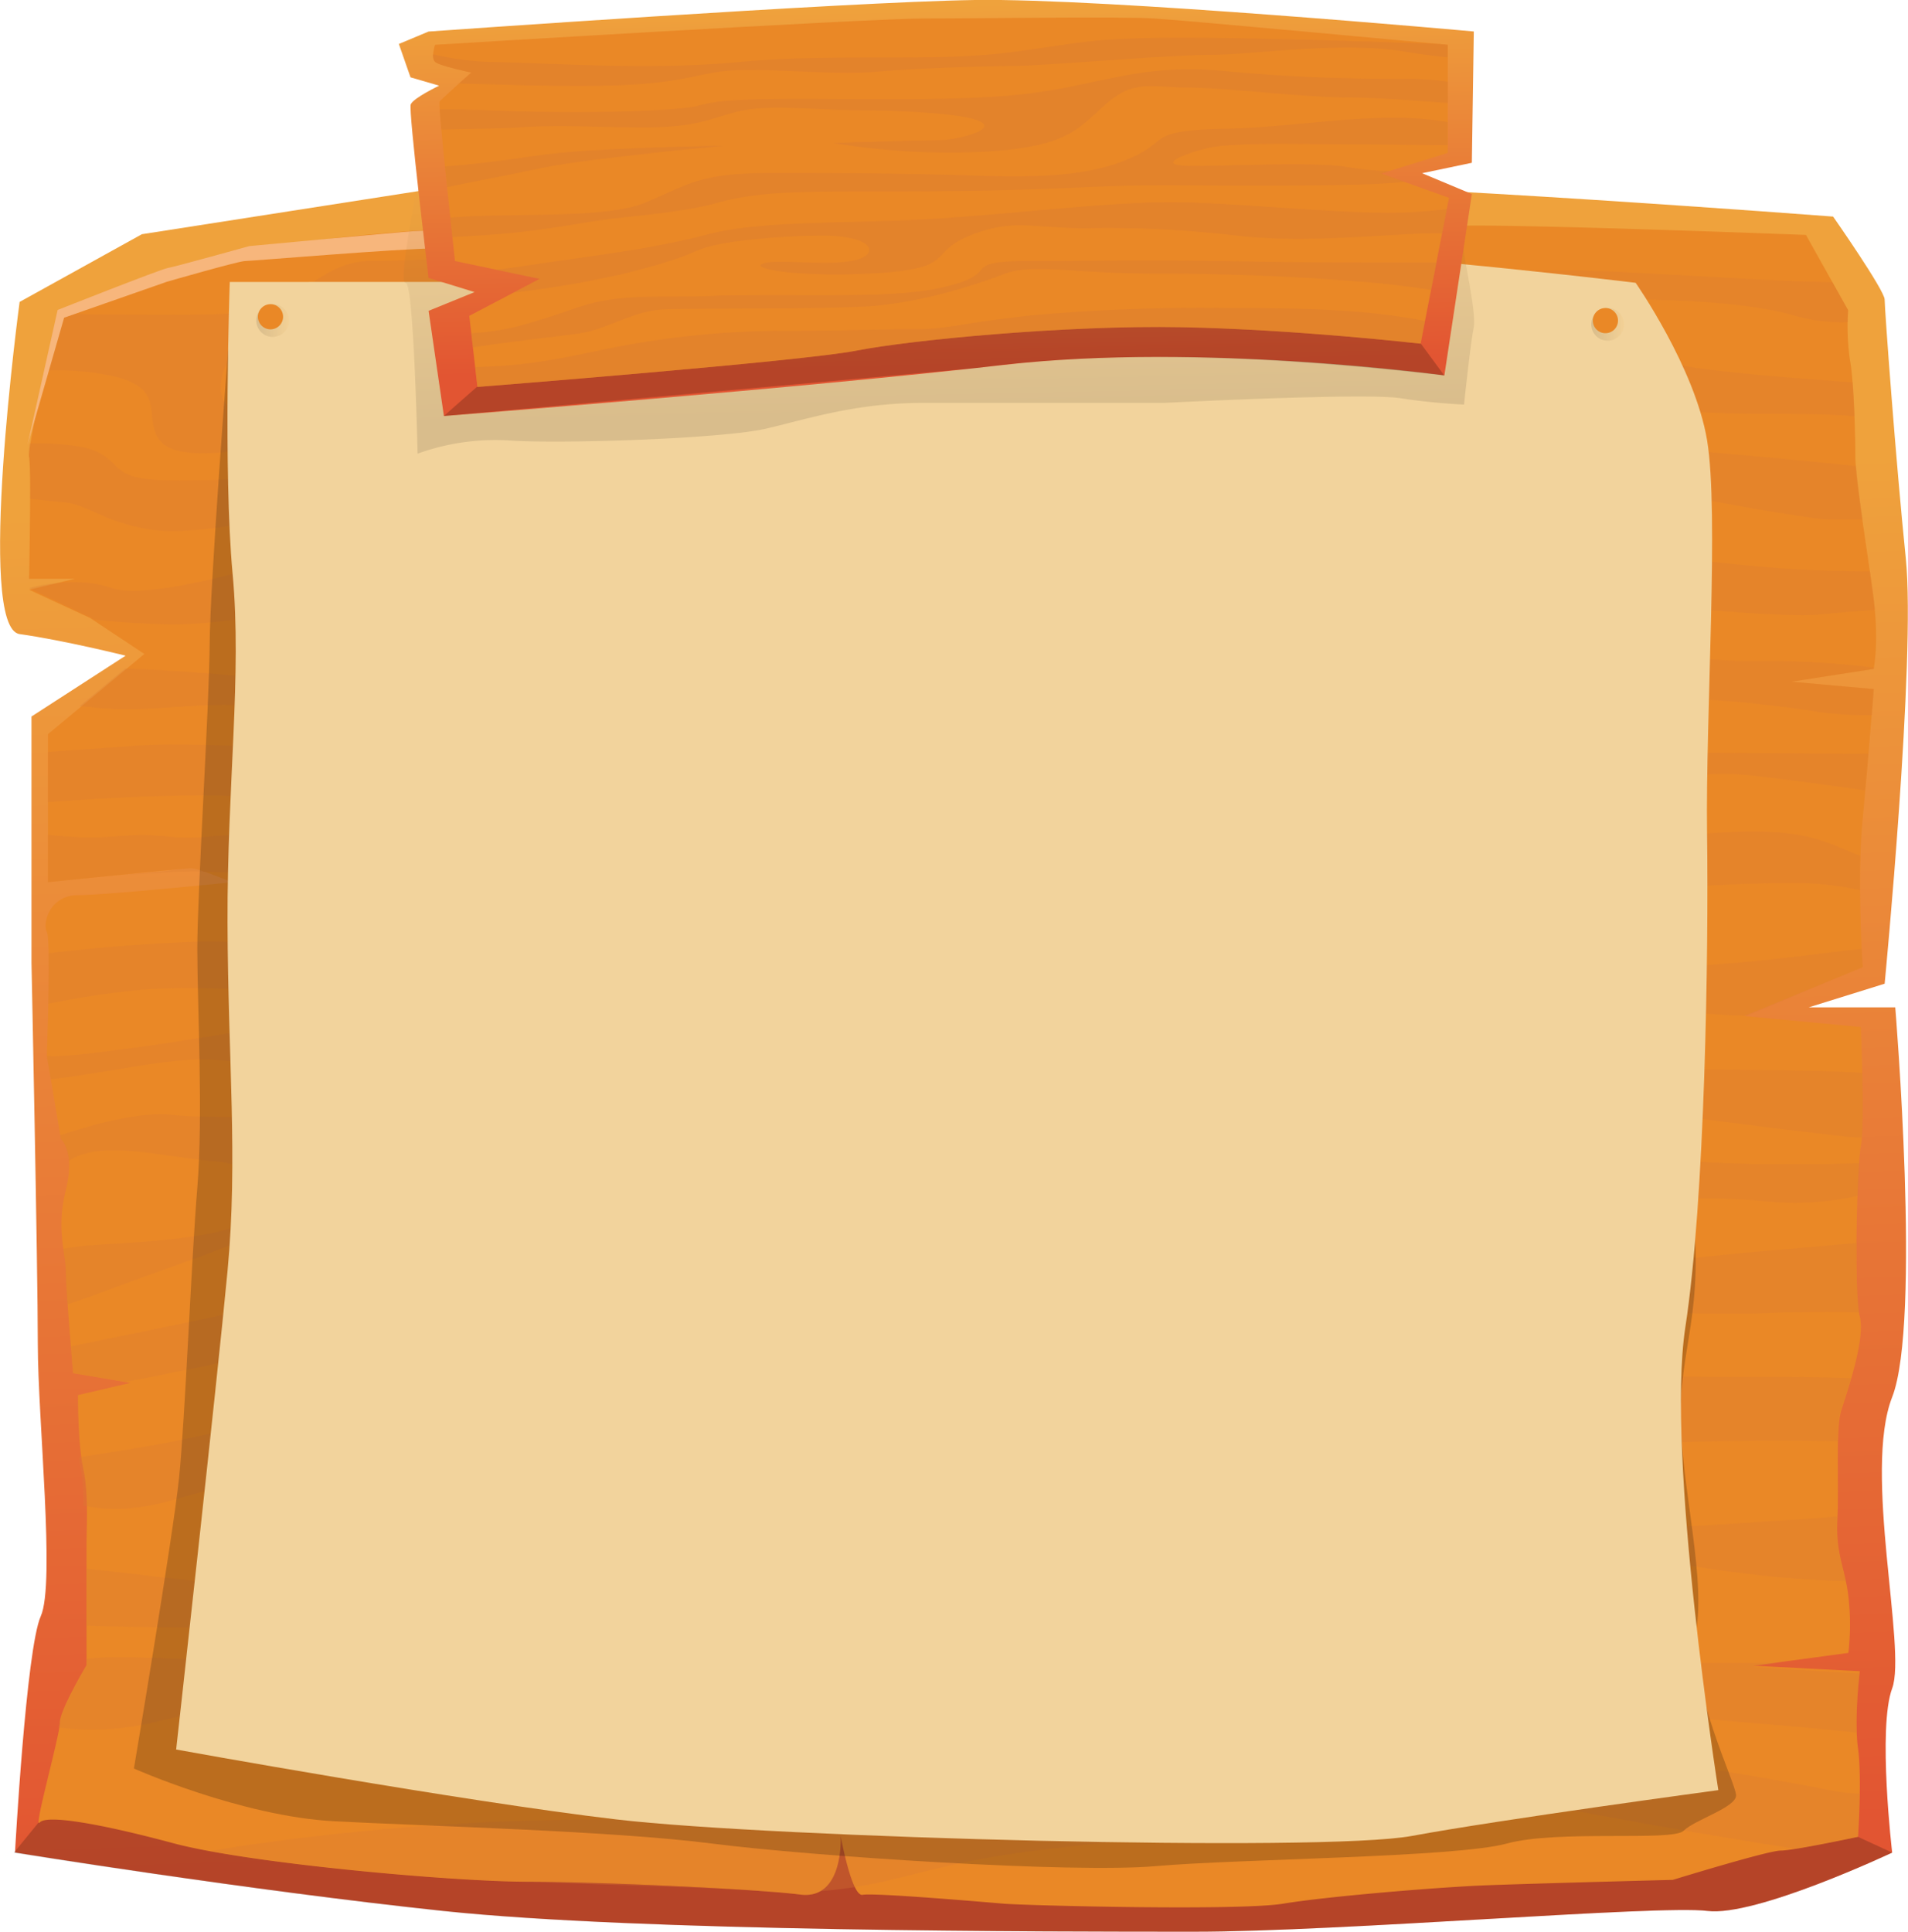 <svg xmlns="http://www.w3.org/2000/svg" xmlns:xlink="http://www.w3.org/1999/xlink" viewBox="0 0 347.25 351.5"><defs><style>.cls-1{fill:url(#名称未設定グラデーション_15);}.cls-2{opacity:0.2;}.cls-3{fill:#ea8826;}.cls-4{opacity:0.3;}.cls-10,.cls-5{fill:#db7b33;}.cls-6{fill:#f7b67c;}.cls-7{fill:#f2d39c;}.cls-11,.cls-12,.cls-8{opacity:0.1;}.cls-8{fill:url(#linear-gradient);}.cls-9{fill:url(#名称未設定グラデーション_18);}.cls-10{opacity:0.4;}.cls-11{fill:url(#linear-gradient-2);}.cls-12{fill:url(#linear-gradient-3);}</style><linearGradient id="名称未設定グラデーション_15" x1="178.63" y1="336.03" x2="170.66" y2="88.18" gradientUnits="userSpaceOnUse"><stop offset="0" stop-color="#e25532"/><stop offset="1" stop-color="#efa23c"/></linearGradient><linearGradient id="linear-gradient" x1="171.31" y1="75.44" x2="170.38" y2="27.87" gradientUnits="userSpaceOnUse"><stop offset="0"/><stop offset="1" stop-color="#ffc05d"/></linearGradient><linearGradient id="名称未設定グラデーション_18" x1="171.58" y1="66.67" x2="170.29" y2="0.9" xlink:href="#名称未設定グラデーション_15"/><linearGradient id="linear-gradient-2" x1="289.61" y1="59.02" x2="295.56" y2="59.02" xlink:href="#linear-gradient"/><linearGradient id="linear-gradient-3" x1="46.65" y1="58.33" x2="52.61" y2="58.33" xlink:href="#linear-gradient"/></defs><g id="レイヤー_2" data-name="レイヤー 2"><g id="Layer_1" data-name="Layer 1"><path class="cls-1" d="M25.82,42.62,3.57,54.94s-8,59.32,0,60.44,19.29,3.93,19.29,3.93L5.73,130.38v44.79s1.15,55.57,1.15,69.35,3.2,43.64.54,49.57-4.69,43-4.69,43S45,343.94,80.67,347.72s110.18,3.78,136.81,3.78,84.45-4.9,93.25-3.78,33.64-10.61,33.64-10.61-2.67-22.69,0-29.89-5.33-39.38,0-53,.56-70.92.56-70.92H329.19L343,179s5.71-59.19,3.85-77.38S343,56.19,343,54.51s-9.38-15.1-9.38-15.1-79.83-6.1-109.78-6.1H85.54Z"/><path class="cls-2" d="M217.43,351.5c26.63,0,84.48-4.9,93.28-3.78s33.65-10.61,33.65-10.61-39.94-18.67-48.5-20-97.29-5.32-155.56-5.32-95.51,8-113,8-17.67,8.65-17.67,8.65l-7.1,8.69s42.37,6.83,78,10.61S190.8,351.5,217.43,351.5Z"/><path class="cls-3" d="M10.62,56.5S4.85,81.79,5.29,83.12s0,22.19,0,22.19h8.37l-8.37,2,11.12,5.15L26.27,119,8.73,133.59v26.94S33.46,158,34.79,158s7.44,2.53,7.44,2.53-22.69,2.35-28,2.35-6.51,5.33-5.71,6.66,0,22.56,0,22.56l2.57,15.16s2.66,2.22.88,9.32,0,11.54,0,14.65,1.33,18.64,1.33,18.64l10.42,1.77-9.53,2.22s-.05,8.66.95,13.32.61,10,.61,14V303s-4.85,8.12-4.85,10.45S6,333.1,7.22,331.64s10.7.11,24.35,3.77,50.88,7,64.53,7,41.58,1.33,49.57,2.33S153,334.08,153,334.08s2,11.11,4,10.71,21.63,1.27,25.63,1.61,42.93,1.33,50.92,0,28.29-3,36.62-3.33,34.28-1,34.28-1,17.31-5.33,19.64-5.33,14.06-2.5,14.06-2.5.75-10.81,0-16.14.33-14,.33-14l-19.39-1,17.31-2.33a45.13,45.13,0,0,0,0-10.31c-.66-5.33-2.33-7.66-2-14s-.34-16.31.66-19.64,4.49-13,3.41-17.31-.51-27.3.2-31,0-21.63,0-21.63l-21.25-2L339,176s-1.06-16,0-27S341,125.38,341,125.38l-15-1.33,15-2.33s1-4.66,0-12.65-3.33-21.64-3.33-26-.33-14.32-1-17.65a45.56,45.56,0,0,1-.34-9l-7.65-13.67s-51.93-2-63.25-1.66-44.93-2.67-51.59-2.67-97.53,4.66-104.85,4a164.28,164.28,0,0,0-23.3-1c-9.65.33-34.95,2.33-42.6,5a129.24,129.24,0,0,1-17.65,4.33Z"/><g class="cls-4"><path class="cls-5" d="M20.69,68.46c9.66,2.33,5.46,7.32,8.12,11.32s12,2.66,17.64,1.66,15.32-7.65,20.64-11.32,18-5,18-5-16-.66-20.31,2-11.32,8.32-17.64,8.32-7.66-3-6.66-7.32,7-3.78,15.43-8,24-3.75,37.28-1.5,23.07,1.74,44.38,0,20.86-4.77,35.82-4.77,46.64.46,46.64.46h54.23c21.3,0,40.83-.08,51.93,3a30.6,30.6,0,0,0,10.13,1.29c0-1.23.07-2.12.07-2.12l-2.86-5.13c-11.49-.13-39-2.13-46.4-2.13-9.32,0-14.65,0-25.74-.44s-16-.89-30.62-.89S213,47.49,213,47.49s-42.16-2.66-44.38-2.66-27.52,5.76-30.18,7.35-30.18-3.81-39.94-4.69-24.86,0-31.08,0-10.21,4-15.54,7.09-12,2.65-31.53,2.65c-3.89,0-7.13-.11-9.82-.28C10.2,58.3,9.2,62.67,8.15,67.46A48.88,48.88,0,0,1,20.69,68.46Z"/><path class="cls-5" d="M5.48,90.79c2.46.23,4.93.47,6.47.64,4,.44,7.1,3.55,15.09,4.88s21.74-1.78,34.17-4.44a120.5,120.5,0,0,1,22.64-2.66s15.53,2.66,24.49,2.66,21.22-4.44,31.87-4.44,27.52-6.65,43.49-12.1S209,73.23,225.86,71s31.51,0,43.05,0,27.08,4.44,53.26,4.32c7.26,0,12.12.14,15.36.39-.08-2.12-.2-4.29-.34-6.16-6.4-.43-27.52-1.93-32.77-3.43-6.21-1.78-28-3.55-44.38-2.66s-12-.45-27.07.18-26.19-.63-33.29,0-18.75.82-23.74,1.81-18.64,9-27,8.66-19.3-3.33-29.62-4-27,3.33-34.95,5.66-12.32,5.66-21.64,8.3-19,3.35-30.62,3.35-9.32-2.33-14-5c-2.46-1.38-8-1.87-12.69-1.73a8.14,8.14,0,0,0-.18,2A67.82,67.82,0,0,1,5.48,90.79ZM106,76.34c9.32-.89,23.07-1.78,27.07,0A42.06,42.06,0,0,0,142,78.9S129.11,83,121.57,84.33s-21.3,0-25.74,0-13.32-1.85-13.32-1.85S96.72,77.22,106,76.34Z"/><path class="cls-5" d="M248.5,77.67c-12,.44-23.08-.89-31.51,0s-25.3,8-34.62,9.76-32.84,6.66-32.84,6.66,16.17-.44,23.84,0,23.65,1.33,29.86-2.22,8-10.79,21.3-9.39,26.63,1.08,38.61,3.46,24,.16,34.18,2.38,31.95,6.19,35.5,6.2H339c-.55-3.81-1-7.32-1.18-9.7-3.9-.42-11-1.16-24.5-2.35C278.68,79.44,260.48,77.22,248.5,77.67Z"/><path class="cls-5" d="M17,112.71a143.21,143.21,0,0,0,14.48.91c8,0,16-1.78,22.63-2.22s5.77-4.88,18.64-1.33,34.17,4,39.5,3.55,10.65-5.33,21.75-1.78,28,5.33,42.6,5.33,32-1.33,43.94-6.22,34.17-7.17,43.94-5.36,56.66,7.25,66.7,6.25c3.87-.38,7.29-.67,10.06-.88-.06-.61-.12-1.23-.21-1.89-.19-1.53-.43-3.28-.69-5.12a246,246,0,0,1-39-3.2C279.57,97.2,262.7,95,251.16,94.53s-19.53-1.58-28.85,2.1-2.22,4.31-22.19,7.32-47.48,2.76-60.35,0-23.53-2.76-29.3-1.87-30.62,7.18-37.28,4-14.64-7.63-18.64-5.61S27.12,109.37,20.38,107s-15.11,0-15.11,0l11.12,5.33Z"/><path class="cls-5" d="M268.47,117.17c-17.75,1.33-15.16-2.47-25.55,2.54s-13.51,8.11-28.59,8.11-10.22.44-27.3,0-22,2.17-34.84.2-15-2.42-26.57-2.42-24-.44-31.12.44-19.1-2-28.41-3.2-16.86.79-24.85,0c-4.14-.41-11.73-1-18.46-1.18l-8.28,6.83c.91.07,1.83.16,2.77.27,10.66,1.28,19.53-1.72,34.62,0s18.42,1.72,34.51,3.94,33.22,2.22,47.73,2.22,22.7-3.55,39.24,0,22.32,3.55,40.51,3.55,26.63-3.55,35.06-7.1,16-4.24,18.64-3.68,13.32,1.66,26.63,0,31.33,1,37,1.9a70.16,70.16,0,0,0,9.47.55c.24-2.9.38-4.76.38-4.76l-15-1.33,15-2.33a2.32,2.32,0,0,0,0-.23A153.79,153.79,0,0,0,320,120.27C300.87,120.27,286.22,115.84,268.47,117.17Z"/><path class="cls-5" d="M314.07,137c-15.64,0-24.3-3-35.95,0s-29.18,6-29.18,6,14.87,5,27.19,3,30.95-6.19,42.27-4.93c7.78.87,16.42,2.09,21.06,2.76.21-2.3.41-4.56.59-6.69C335.12,137.23,326.2,137,314.07,137Z"/><path class="cls-5" d="M21.88,159.17c5.14-.11,10.08-.67,15-.59l.22.07a140.27,140.27,0,0,1,16.66,1.24c11.65,1.6,21.63,4.42,32.62,4.42h36.42s24.49-4.42,33.14-6.75,9.63-4.61,19.46-4.61,28.48,4.69,48.11,6.69,32.62,5.4,42.94,4.87,24.3-1.86,28-2.19,19.65-1.66,31.86-1.66A54.25,54.25,0,0,1,338.5,162c0-2,0-4.14.07-6.23-7.28-3-11.21-5.93-32.62-3.65-25,2.66-22.57,5.92-40.87,4.93s-26.93-3.69-40.25-5.86a171.06,171.06,0,0,0-30.27-2.52c-8.65,0-16.64-3.33-27.95,0S143.31,154,142,154.34s-24.19,1.33-29.73,1.66-13.87,1.18-13.87,1.18-22.63.15-28.29-1.51-5-4.29-14.65-3.48-9.32-.81-17,0-8.12-.81-17.44,0a65,65,0,0,1-12.3-.3v8.64s5.54-.59,11.66-1.19Zm10.7-1a100.9,100.9,0,0,1-10.61,1C26.13,158.75,30.22,158.36,32.58,158.15Z"/><path class="cls-5" d="M56.23,146.49c12.57,3.8,27.28-.47,46.29,0s35.52-4.47,37.06-5.4-17.54.93-22.67,0-30.17-1.73-34.06-2.62S37.68,134.7,24.6,135.7c-5.49.42-11.87.78-15.87,1.14V146C19.73,145.12,46.27,143.47,56.23,146.49Z"/><path class="cls-5" d="M24,180.29c15.24-1.63,34.75,1.67,57.89-.32s31.45,1.33,45.35,0,34.7-5.33,40-4.66,41.32-4,37-4-36.25-6-45.61-4-19.93,4.66-31.33,6a335.15,335.15,0,0,1-36,2c-10.81,0-41.78-4-53-4-7,0-20,1-29.45,2.13,0,2.55,0,6-.06,9.2C13,181.79,18.2,180.91,24,180.29Z"/><path class="cls-5" d="M299.57,176.23c-27.71,1.21-49-1.26-62-.06s-9.75.5-26.7,3.83-32.35,7.31-43.63,5.31-27.91,2-35.9,0-27.42.48-35,.57-13.95-2.09-22.76,0-6.23-2.75-20.16,0-41.94,7-44.92,6.23h0l.73,4.27c8.74-.89,21.74-4,29.06-3.58,8.52.49,6,1.5,28.59,0s19.65,2,45.39.51,54.58-3,74.78-3h41s34.15-5.84,44-5.64,28.53-1.18,39.77-.12c1.86.18,3.92.23,6.06.3L339,176s-.08-1.29-.18-3.36C330.58,173.44,321,175.3,299.57,176.23Z"/><path class="cls-5" d="M321.82,194.69c-31.51-.44-44,1-50.2.07s-25.32.74-35.08-.06-11.54.64-32,3.3-33.75,2.31-44.4,2.31h-32s-22.18,2.43-27,2.43-1.3,2.71,11.13,2.71,18.2-1.76,37.28,1.35,32.84,4.45,39.94,4.45,25.74-7.45,33.29-8.38,24.41-1.28,42.16,0,29.29-1.28,39.05,0,24,3.06,32,3.95a21.52,21.52,0,0,0,2.91.14c.18-2.75.15-7.53.06-11.73C336.21,195,331.14,194.82,321.82,194.69Z"/><path class="cls-5" d="M307.75,211.26c-15.31-1.34-24,1.33-40.61,0s-24.63,3.32-36.62,4-15.31,3.33-18,3.33-19.31-.67-29.29-4-26.63,2.67-41.28,0-21.3,0-29.73,0-25.52-5.32-36.17-8.9-35.28-1.75-44.6-2.81c-5.89-.67-14.78,1.78-20.54,3.69l.12.7s1.25,1.05,1.47,4h0c5.68-4,17.61-.67,26.27,0s9.32,5.32,7.32,9.58-18.64,5.06-29.29,5.73a42.93,42.93,0,0,0-5.33.65,33.34,33.34,0,0,1,.45,4c0,1,.14,3.41.34,6.15,4.07-1.32,9.13-3.33,15.19-5.49,15.2-5.41,10.65-4,28.63-10.65s15.31-7.32,20-6.24,12.65-.42,23,0,15,6.24,23,7.57,8.66,0,27.52,0,15.75.67,28.61,2.67,11.11,2,26.43,2,19.3-2,32-7.72,18.64-2.93,33.28-.65,30-2.28,51.26-.28a52.26,52.26,0,0,0,17-1c.08-2.27.18-4.32.3-5.93C328.94,211.91,316.35,212,307.75,211.26Z"/><path class="cls-5" d="M105.37,245.87c-4.66,2-18.64,2.67-22.86,3.33s10.21,2.66,22.19,4.66S122,249.2,130,246.54s-.66-13.32-3.33-16-32.62-2-47.26,0-26.63,6-37.28,8.36c-7,1.56-20.67,4.35-29.25,6.09.22,2.78.4,4.86.4,4.86l9.48,1.61c8.68-1.66,18-3.47,20-4.28,3.33-1.33,18-5.32,29.29-8.28s21.31-2.37,32,0S110,243.88,105.37,245.87Z"/><path class="cls-5" d="M337.86,226.19c-8.54.77-19.45,1.59-28.78,2.61-16,1.76-25.3-4.41-46.6,0s-23.3,4.42-34.62,6.42-22,5.41-36.61,3.7-41.72-4.36-41.72-4.36,3.32,2.79,18.86,7.05,34.17,4.93,45.49,4.93,20.19-3.2,36.39-4.93,28.19-2.32,35.51-2.69,28,.37,36,0c4.06-.19,10.86-.18,16.58-.14A100.22,100.22,0,0,1,337.86,226.19Z"/><path class="cls-5" d="M317.73,250.53c-30.62,0-43.93-1.44-61.24,1.95s-22.64,4.71-48.6,5.38-49.26-3.64-54.59-3.82-11.36-4.39-20,.38,2,9.43-24,10.09-29.66-2.66-44.12-3.33-13.79-3.32-28.44,0c-7.81,1.78-16.11,3-22.38,4,.08.7.19,1.37.32,2a30,30,0,0,1,.49,6.78,29.69,29.69,0,0,0,7.59.54c10-.67,14-4.66,26.63-4.66s30.62,4.77,43.94,4.72,31.24.05,39.92,0,10-7.38,28.65-8.05,35.94,0,53.92,0,20-3.56,37.28-4.11,36,.55,53.26,0c10.14-.32,20.9-.27,28.08-.17a23.56,23.56,0,0,1,.54-5.37c.39-1.3,1.16-3.56,1.89-6.09C333,250.59,327,250.53,317.73,250.53Z"/><path class="cls-5" d="M334.4,275.94c-20.47,1.61-52.63,3.22-61.94,3.22-12,0-16.64-3.26-35.28-2.29s-30.62,4.29-46.6,6.28-13.31-2-38.61,0-20-4.84-47.93.58-36.9,5.41-49.55,5.41c-8.17,0-27.76-2.5-38.76-3.73V295.8c19,.67,35.72,0,49.89,0s24.63-2,38.61-4,43.39,2.66,64.25,1.33,31.47-.67,45.45-2,20.61-7.62,31.26-5.81,22-2.47,33.94,0,16-2.47,31.29,0a199,199,0,0,0,25.49,2.4c-.76-3.6-1.8-6.1-1.53-11.23C334.39,276.31,334.39,276.12,334.4,275.94Z"/><path class="cls-5" d="M323.56,302.59c-25.61.06-41.44-.18-64.48-.11-23.3.08-39.24,4-57.21,5.35s-21.29-.69-56.57,0-40.6,1.59-54.58.46-14.93-5.84-34.24-5.82c-16.76,0-34.75-1.52-40.75-.61V303s-4.85,8.12-4.85,10.45c0,.2-.22.51-.28.89a47.57,47.57,0,0,0,15.64-.55c12-2.67,13.27-3.33,29.91-3.33s18.62,1.9,40.59,4.28,18,1.71,45.26,3,29.95,0,44.59,0a320.3,320.3,0,0,0,42.61-3.56c8-1.33,6.21-2.9,21.07-2.9h41.64s37.46,3,45.95,4h0a94.38,94.38,0,0,1,.58-10.74l-19.39-1.22Z"/><path class="cls-5" d="M262.48,318.36c-17.31,2.59-36.62,3.4-48.6,6.07s-25.3,3.33-40.87,3.2-38.35,3.45-60.76,3.45a454.86,454.86,0,0,0-69.46,5c-1.62.25-3.16.5-4.63.76,14.92,2.74,40.31,5,53.85,5.47l2.6.06,1.44.06H97.2c14.1.6,25.61.77,40.54,1.61l1.87.2a44.32,44.32,0,0,1,6,.52,5.79,5.79,0,0,0,3.59-.57c-2.92.2-6.07.05-9.63.05,3.56,0,6.71.13,9.63-.08l.08-.05c2.19-.15,4.26-.4,6.24-.72h0c7.42-1.2,13.8-3.37,22.43-5,14-2.66,24.57-2.66,39.22-5.39a293.9,293.9,0,0,1,44.6-5.26c16.65-.67,21.31,1.33,44.61,5.32,9,1.55,15.37,2.6,20.37,3.34,4.25-.67,11.33-2.18,11.33-2.18s.25-3.68.31-7.8a42,42,0,0,1-5.39-.68C323.06,323.76,279.79,315.77,262.48,318.36ZM104.55,342.52c10.19.16,23.08.6,32.14,1.44C127.63,343.35,114.74,342.76,104.55,342.52Zm48.43-7.7c0-.45,0-.72,0-.72h0C153,334.16,153,334.41,153,334.82Z"/></g><path class="cls-6" d="M5,81l5.49-24.6s18.7-7.4,20-7.62,14.9-4,14.9-4,26.46-2.48,30-2.72,21.52-.64,26.58-.21,14.24-1.58,15.57-1.58,53.75-2,56.06-2h47.71S172.27,41.64,169,41s-46.27-.07-47.27.6-15.64,3-18.31,3.29-18,.32-24.3.32S45.68,47.5,44.57,47.5s-14.2,3.77-14.2,3.77l-18.7,6.54Z"/><path class="cls-2" d="M41.52,63.65S38.23,106,38.16,117.17s-2.25,45.22-2.25,55.45,1.09,30.41,0,43.52S33.69,258.3,32.58,269s-8.21,52.81-8.21,52.81,19.54,8.69,36.4,9.59,50.59,1.73,68.79,4.06,65.68,5.44,80.77,4.11,54.59-1.56,63.91-4.11,30.18-.33,32.18-2.33,9.54-4.22,9.54-6.43-8.81-19.79-7.18-30.55-3.66-29.16-2.84-41.87,5.14-19.45.7-44.75S292,136.7,291.55,118.94,41.52,63.65,41.52,63.65Z"/><path class="cls-7" d="M41.82,51.31s-1.22,34.49.51,53.05-1,38.45-.92,63.54,1.93,42.84,0,63.39-9.35,87.06-9.35,87.06,51.8,9.4,80.2,12.73,128.46,6,144.67,3,55.8-8.34,55.8-8.34-9.6-60.79-6-84.24,4.24-68.17,3.95-89.82,2.21-58.38,0-71.59-13-28.63-13-28.63-61.8-7.52-88.52-6.74-93,6.57-109.07,6.57Z"/><path class="cls-8" d="M75.85,34.49s-3.46,17-2,17S76,82.55,76,82.55a41.71,41.71,0,0,1,16.65-2.4c9,.66,38.88-.28,46.91-2.18s16.36-4.66,28.68-4.66H212s36.15-1.86,42.8-.86a113,113,0,0,0,11.65,1.17s1.19-11.33,1.76-14-2-13.37-1.8-14.72,1.44-9.53,1.44-9.53S192,29.6,180,27.58,75.85,34.49,75.85,34.49Z"/><path class="cls-9" d="M78,5.74S153.7.36,177.43,0s90.8,5.73,90.8,5.73l-.36,23.89-9.06,1.9,9.06,3.79-5,33s-44-6.07-80.24-1.9S80.79,75.7,80.79,75.7L78,56.56l8.37-3.41L78,50.57S74.31,20.15,74.75,19s5.17-3.41,5.17-3.41l-5.21-1.52L72.59,8Z"/><path class="cls-2" d="M80.79,75.7s9.26-8.26,10.38-8.91,61.68-18.51,75.62-19.16,70.79.26,71.35,0,20.44,14.89,20.44,14.89l4.27,5.8c-30.67-3.52-59.59-4.76-85-1.37Z"/><path class="cls-3" d="M79.18,8.15s78.55-4.79,89.33-4.79,35.23-.39,41.54,0,53.44,4.79,53.44,4.79V27.82l-12.12,3.76L263.71,36l-5.17,26.54s-22.46-2.59-43.46-3-49.41,2.33-59.26,4.27-68.93,6.6-68.93,6.6L85.41,57.47l12.82-6.73L82.81,47.5S79.65,19,80,18.5s5.76-5.3,5.76-5.3S80,12,79.18,11.26,79.18,8.15,79.18,8.15Z"/><path class="cls-10" d="M213.8,36.8c-11.52-.09-27.13,1.9-42.5,2.93s-32.19.26-42.23,2.85-15.23,3.11-34.93,6c-1.39.2-2.7.37-4,.51l8,1.69-4.71,2.47A189.89,189.89,0,0,0,112.72,50c8.92-2.2,10.78-3,14.49-4.53s14.13-2.59,22.67-2.59,10.41,3.11,6,4.4S141,47,138.73,48s7.81,2.59,21.56,1.66,8.54-3.73,16.35-6.84,11.15-1.29,20.81-1.29a198.86,198.86,0,0,1,27.12,1.29c10.78,1.3,22.67.26,32.7-.26,2-.1,3.7-.12,5.23-.09l.87-4.43c-2.66.31-5.51.57-8.33.64C244.27,39,225.32,36.89,213.8,36.8Z"/><path class="cls-10" d="M222.94,23.42c-13.75.26-10.33,2.07-16.27,4.92S193.32,32.49,178.83,32s-25.62-.52-38.54-.52-14.94,2.07-22.75,5.35c-7.44,3.13-24.67,1.79-35.6,2.78.14,1.29.27,2.49.39,3.55l4.75-.29c11.89-.78,16.72-2.07,23-2.9s13.75-1.24,20.81-3.14,13-2,29.73-2,25.64-.26,37.16-.78,18.58-.26,28.24-.26,23.41,0,29.67-.69h0l-4.22-1.51,1.49-.45a57.5,57.5,0,0,1-7.62-.72c-6.13-1.16-25.27,0-29.72-.26s-1.12-1.81,3.71-3.1,17.69-.78,27.73-.78c5.18,0,10.82.07,16.39.14V22.23C251.23,20,236.69,23.16,222.94,23.42Z"/><path class="cls-10" d="M223.09,56.05a347.7,347.7,0,0,0-34.93,1.29c-12.64,1.29-15.24,2.59-22.3,2.59s-13.38.26-21.92.26a162.33,162.33,0,0,0-33.82,3.36C98.6,66,94.51,66.54,86.48,66.8l.42,3.61s59.08-4.66,68.93-6.6,38.27-4.66,59.27-4.27,43.48,3,43.48,3l.8-4.12c-.91-.19-1.85-.38-2.85-.54C245.75,56.05,232.38,56.05,223.09,56.05Z"/><path class="cls-10" d="M79.18,11.26c.84.77,6.6,1.94,6.6,1.94l-2.26,2c6.69.17,14.23.44,21.77.44,16.72,0,18.95-1.56,25.64-2.59s20.07.77,28.61,0,20.81-1,25.64-1.06,27.87-2,35.31-2S244.17,7.41,256,9.44c2.76.48,5.24.8,7.47,1V8.15S263,8.09,261.88,8c-11.49-.42-33.4-1.14-46.67-1.14-18.58,0-19.66,1.3-33,2.85s-31.2,0-47.55,1.56-32.69.25-45.33,0A52.93,52.93,0,0,1,78.82,9.9,1.76,1.76,0,0,0,79.18,11.26Z"/><path class="cls-10" d="M221.6,47.5c-15.23-.26-20.81,0-33.81,0s-5.95,1.81-13.75,4.14-17.1,2.07-32.84,2.07-7.67.26-20.67.26S106.78,55.79,96,58.89a43.72,43.72,0,0,1-10.23,1.74l.3,2.6c6.09-1,14.51-1.87,19.22-2.54,5.57-.8,9.66-4.13,15.61-4.39s26.38,0,36.41-.51,20.81-4.15,25.64-6,13,0,27.13,0,26,.52,38.65,1.55c4.49.37,8.44.9,11.75,1.42l1-5h-7.91C239.44,47.76,236.84,47.76,221.6,47.5Z"/><path class="cls-10" d="M223.09,12.94c-14.12-1.43-21.56,1.94-33.45,3.75S159.54,18,145.79,18s-16,.51-18.95,1.29-18.58,1.55-37.9.78c-3.52-.14-6.44-.19-8.91-.17.06.89.16,2.16.3,3.67,4.78-.14,10-.13,14.18-.4,8.18-.51,12.64,0,23,0s12.64-2.07,17.84-3.1,14.49,0,21.18,0,19,.52,21.93,2.07-4.46,3.36-7.58,3.36-19.18.52-19.18.52A127.53,127.53,0,0,0,180,27.57c14.12-1,16-3.89,21.18-8.55s8.55-3.1,14.87-3.1,21.41,1.81,29.21,1.81c5.59,0,12.68.66,18.25,1V14.88a49.3,49.3,0,0,0-6-.52C251.37,14.36,237.21,14.36,223.09,12.94Z"/><path class="cls-10" d="M131.67,26.53s-23.78.26-34.18,1.81C90.2,29.43,85,30,81,30.28c.12,1.24.25,2.51.38,3.76,5.1-1,12.74-2.53,18-3.62C106.78,28.87,131.67,26.53,131.67,26.53Z"/><circle class="cls-11" cx="292.59" cy="59.02" r="2.98"/><path class="cls-3" d="M294.47,58.33a2.29,2.29,0,1,1-2.28-2.28A2.28,2.28,0,0,1,294.47,58.33Z"/><circle class="cls-12" cx="49.63" cy="58.33" r="2.98"/><circle class="cls-3" cx="49.23" cy="57.64" r="2.29"/></g></g></svg>